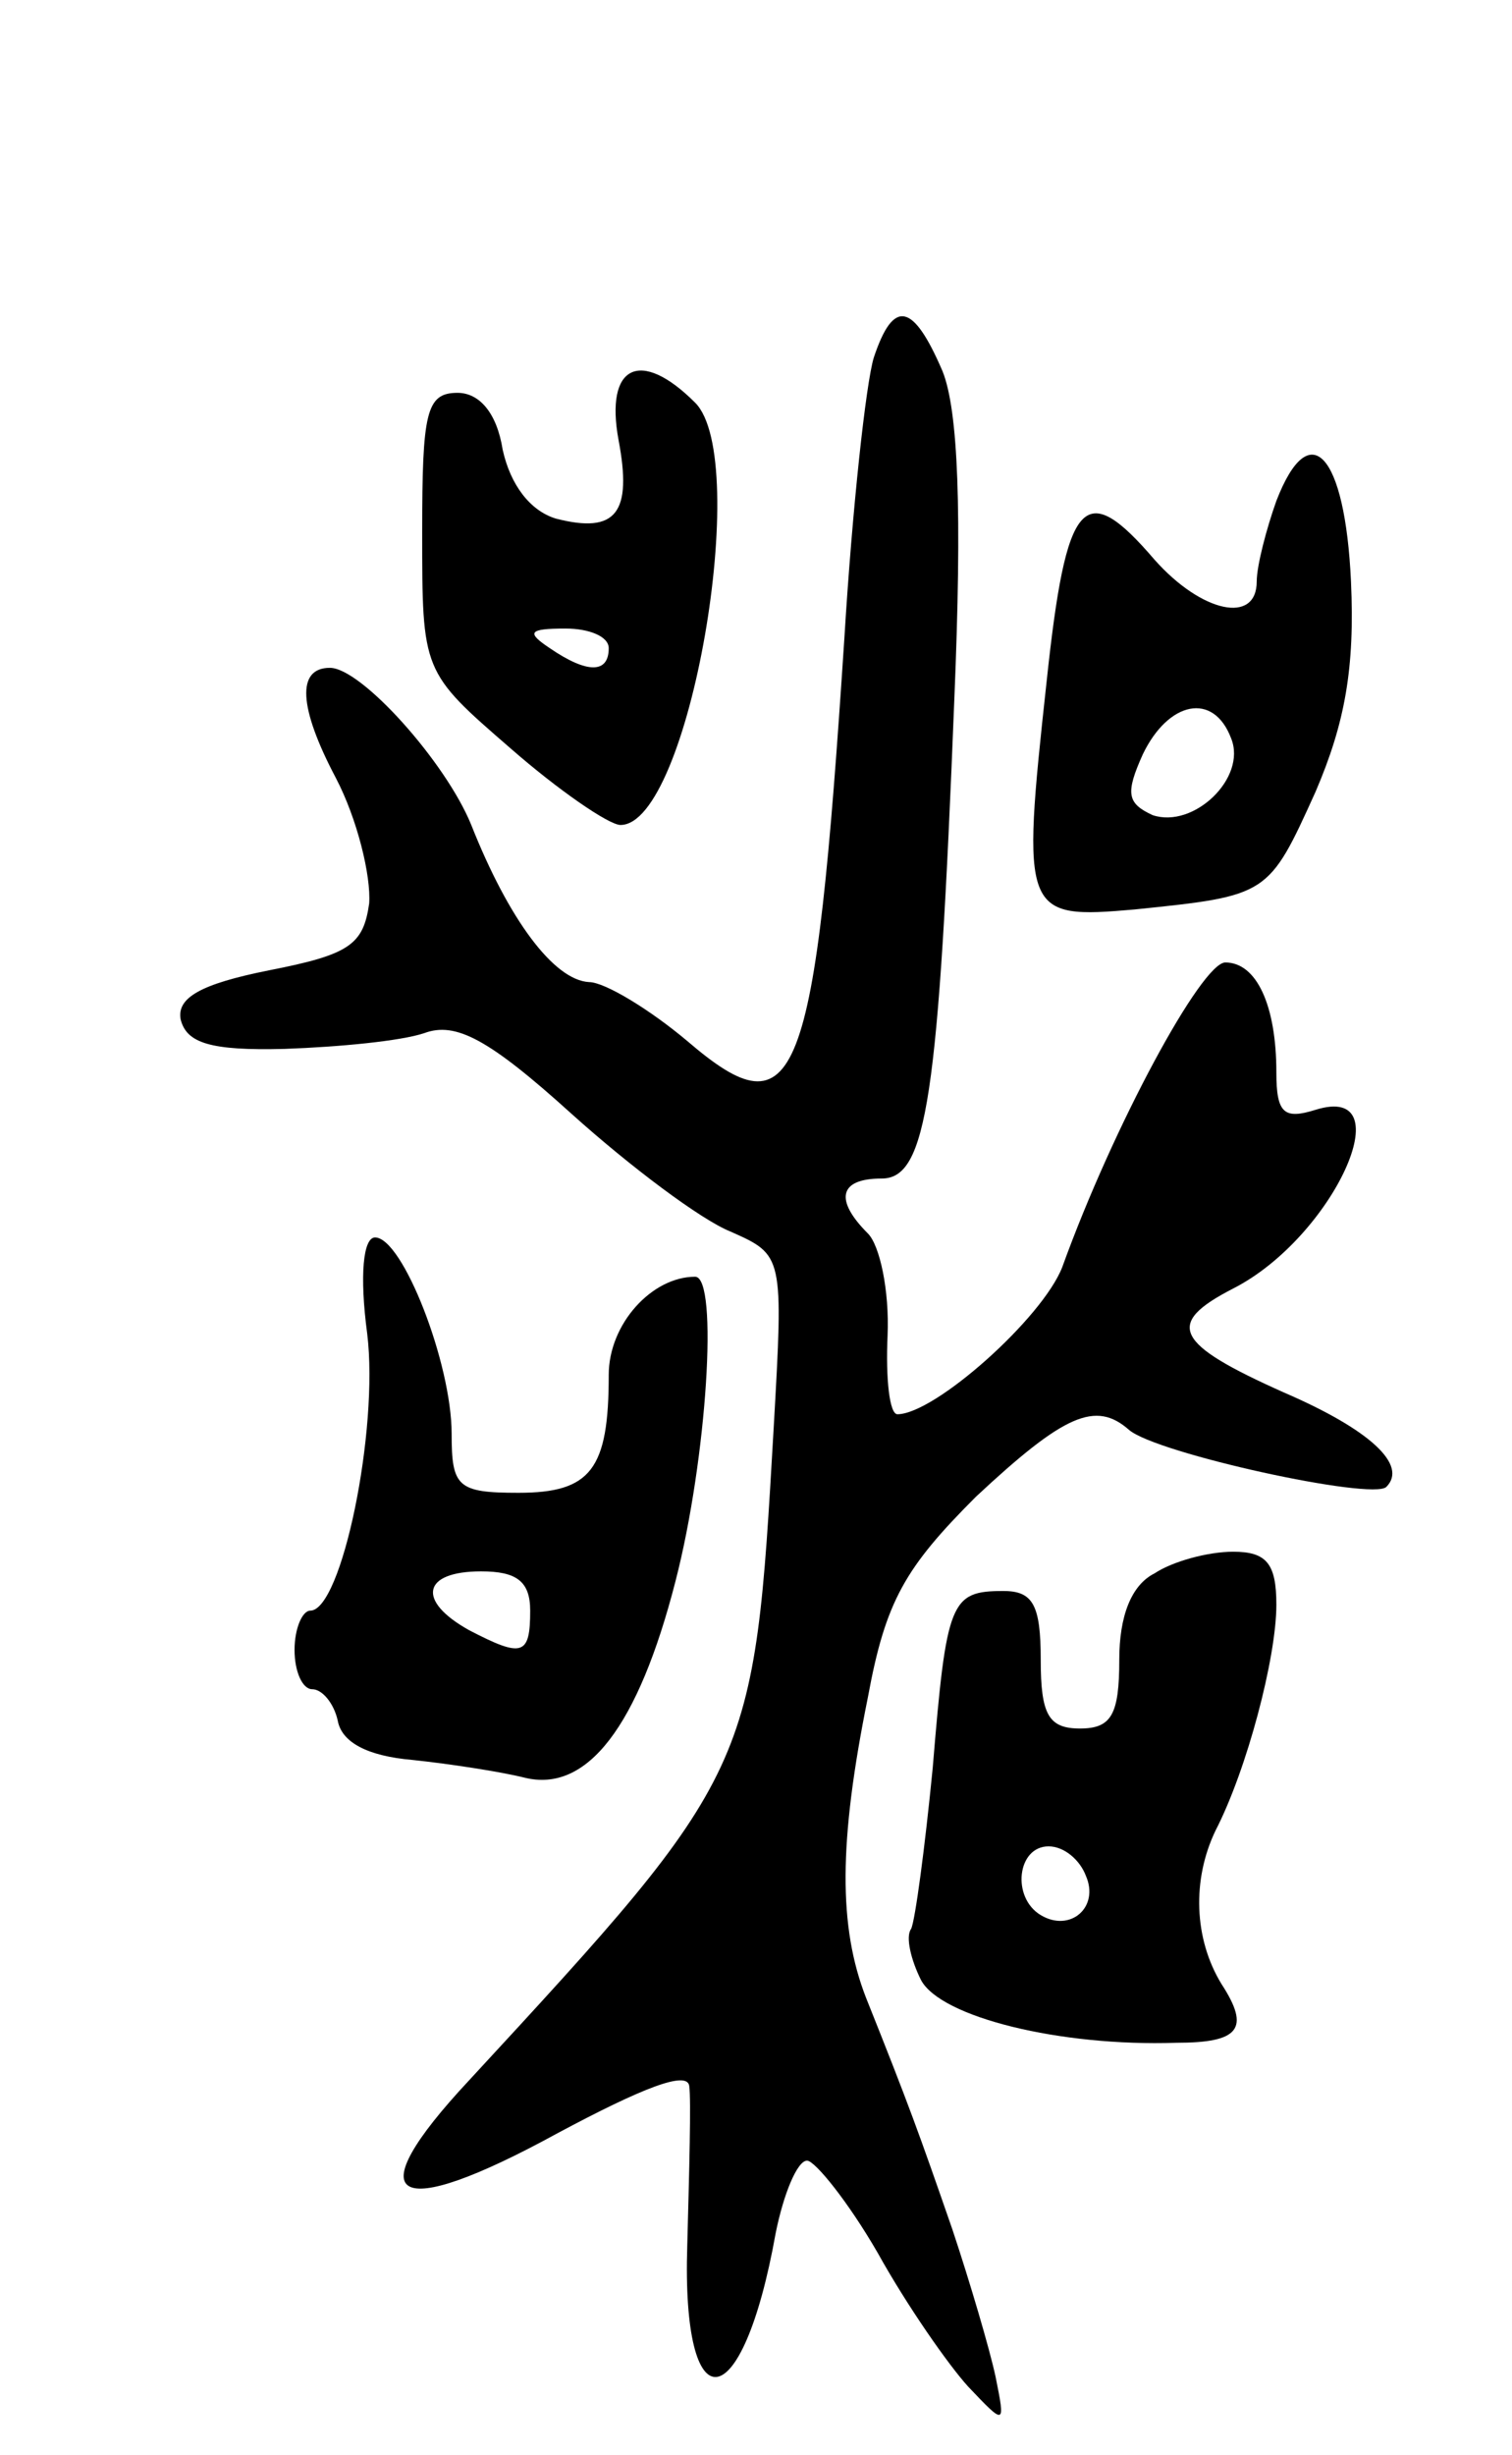 <svg version="1.0" xmlns="http://www.w3.org/2000/svg"
 width="77pt" height="125pt" viewBox="0 0 77 125"
 preserveAspectRatio="xMidYMid meet">
<g transform="translate(0,125) scale(0.1,-0.1)"
fill="#000000" stroke="none">
<path d="M445 1068 c-4 -13 -11 -77 -15 -143 -15 -229 -24 -253 -80 -205 -19
16 -42 30 -50 30 -18 1 -41 32 -60 80 -13 32 -56 80 -72 80 -17 0 -16 -20 3
-56 11 -21 18 -50 17 -64 -3 -21 -10 -26 -51 -34 -35 -7 -47 -14 -45 -25 3
-12 15 -16 53 -15 28 1 59 4 71 8 16 6 33 -3 75 -41 30 -27 66 -54 81 -60 27
-12 27 -12 22 -100 -10 -174 -10 -175 -155 -332 -58 -62 -39 -73 45 -27 43 23
66 32 67 24 1 -7 0 -43 -1 -81 -3 -92 28 -89 45 6 4 20 11 37 16 37 4 0 21
-21 36 -47 15 -27 36 -57 46 -68 19 -20 19 -20 14 5 -3 14 -13 48 -22 75 -17
49 -22 63 -44 118 -14 36 -14 79 1 153 9 49 19 66 55 102 45 42 61 49 78 34
14 -12 124 -36 131 -29 11 11 -8 29 -52 48 -56 25 -61 35 -26 53 51 26 87 105
42 91 -16 -5 -20 -2 -20 19 0 34 -10 56 -26 56 -12 0 -57 -83 -83 -155 -10
-26 -65 -75 -84 -75 -4 0 -6 18 -5 40 1 23 -4 46 -10 52 -17 17 -15 28 7 28
23 0 29 41 37 244 4 96 2 147 -6 167 -15 35 -25 37 -35 7z"/>
<path d="M315 1026 c7 -37 -1 -48 -32 -40 -13 4 -23 17 -27 35 -3 19 -12 29
-23 29 -16 0 -18 -10 -18 -71 0 -71 0 -71 45 -110 24 -21 50 -39 56 -39 35 0
67 186 38 215 -28 28 -46 19 -39 -19z m-5 -106 c0 -13 -11 -13 -30 0 -12 8
-11 10 8 10 12 0 22 -4 22 -10z"/>
<path d="M650 995 c-5 -14 -10 -33 -10 -41 0 -22 -28 -16 -52 11 -36 42 -45
32 -55 -62 -13 -119 -12 -121 45 -116 68 7 68 7 92 60 15 35 20 63 18 107 -3
65 -21 85 -38 41z m-23 -121 c8 -20 -19 -46 -40 -39 -13 6 -14 11 -5 31 13 27
36 32 45 8z"/>
<path d="M187 571 c6 -49 -13 -141 -29 -141 -4 0 -8 -9 -8 -20 0 -11 4 -20 9
-20 5 0 11 -7 13 -16 2 -11 15 -18 38 -20 19 -2 45 -6 57 -9 32 -8 58 26 77
100 16 62 22 155 10 155 -22 0 -44 -24 -44 -50 0 -48 -9 -60 -46 -60 -31 0
-34 3 -34 30 0 36 -25 100 -39 100 -6 0 -8 -19 -4 -49z m83 -141 c0 -23 -4
-24 -31 -10 -27 15 -24 30 6 30 18 0 25 -5 25 -20z"/>
<path d="M588 449 c-12 -6 -18 -22 -18 -44 0 -28 -4 -35 -20 -35 -16 0 -20 7
-20 35 0 28 -4 35 -19 35 -27 0 -29 -5 -36 -90 -4 -41 -9 -78 -11 -82 -3 -4 0
-16 5 -26 10 -19 71 -34 130 -32 32 0 38 7 23 30 -14 23 -15 53 -3 78 16 31
31 88 31 115 0 21 -5 27 -22 27 -13 0 -31 -5 -40 -11z m-35 -154 c7 -16 -8
-29 -23 -20 -15 9 -12 35 4 35 8 0 16 -7 19 -15z"/>
</g>
</svg>
